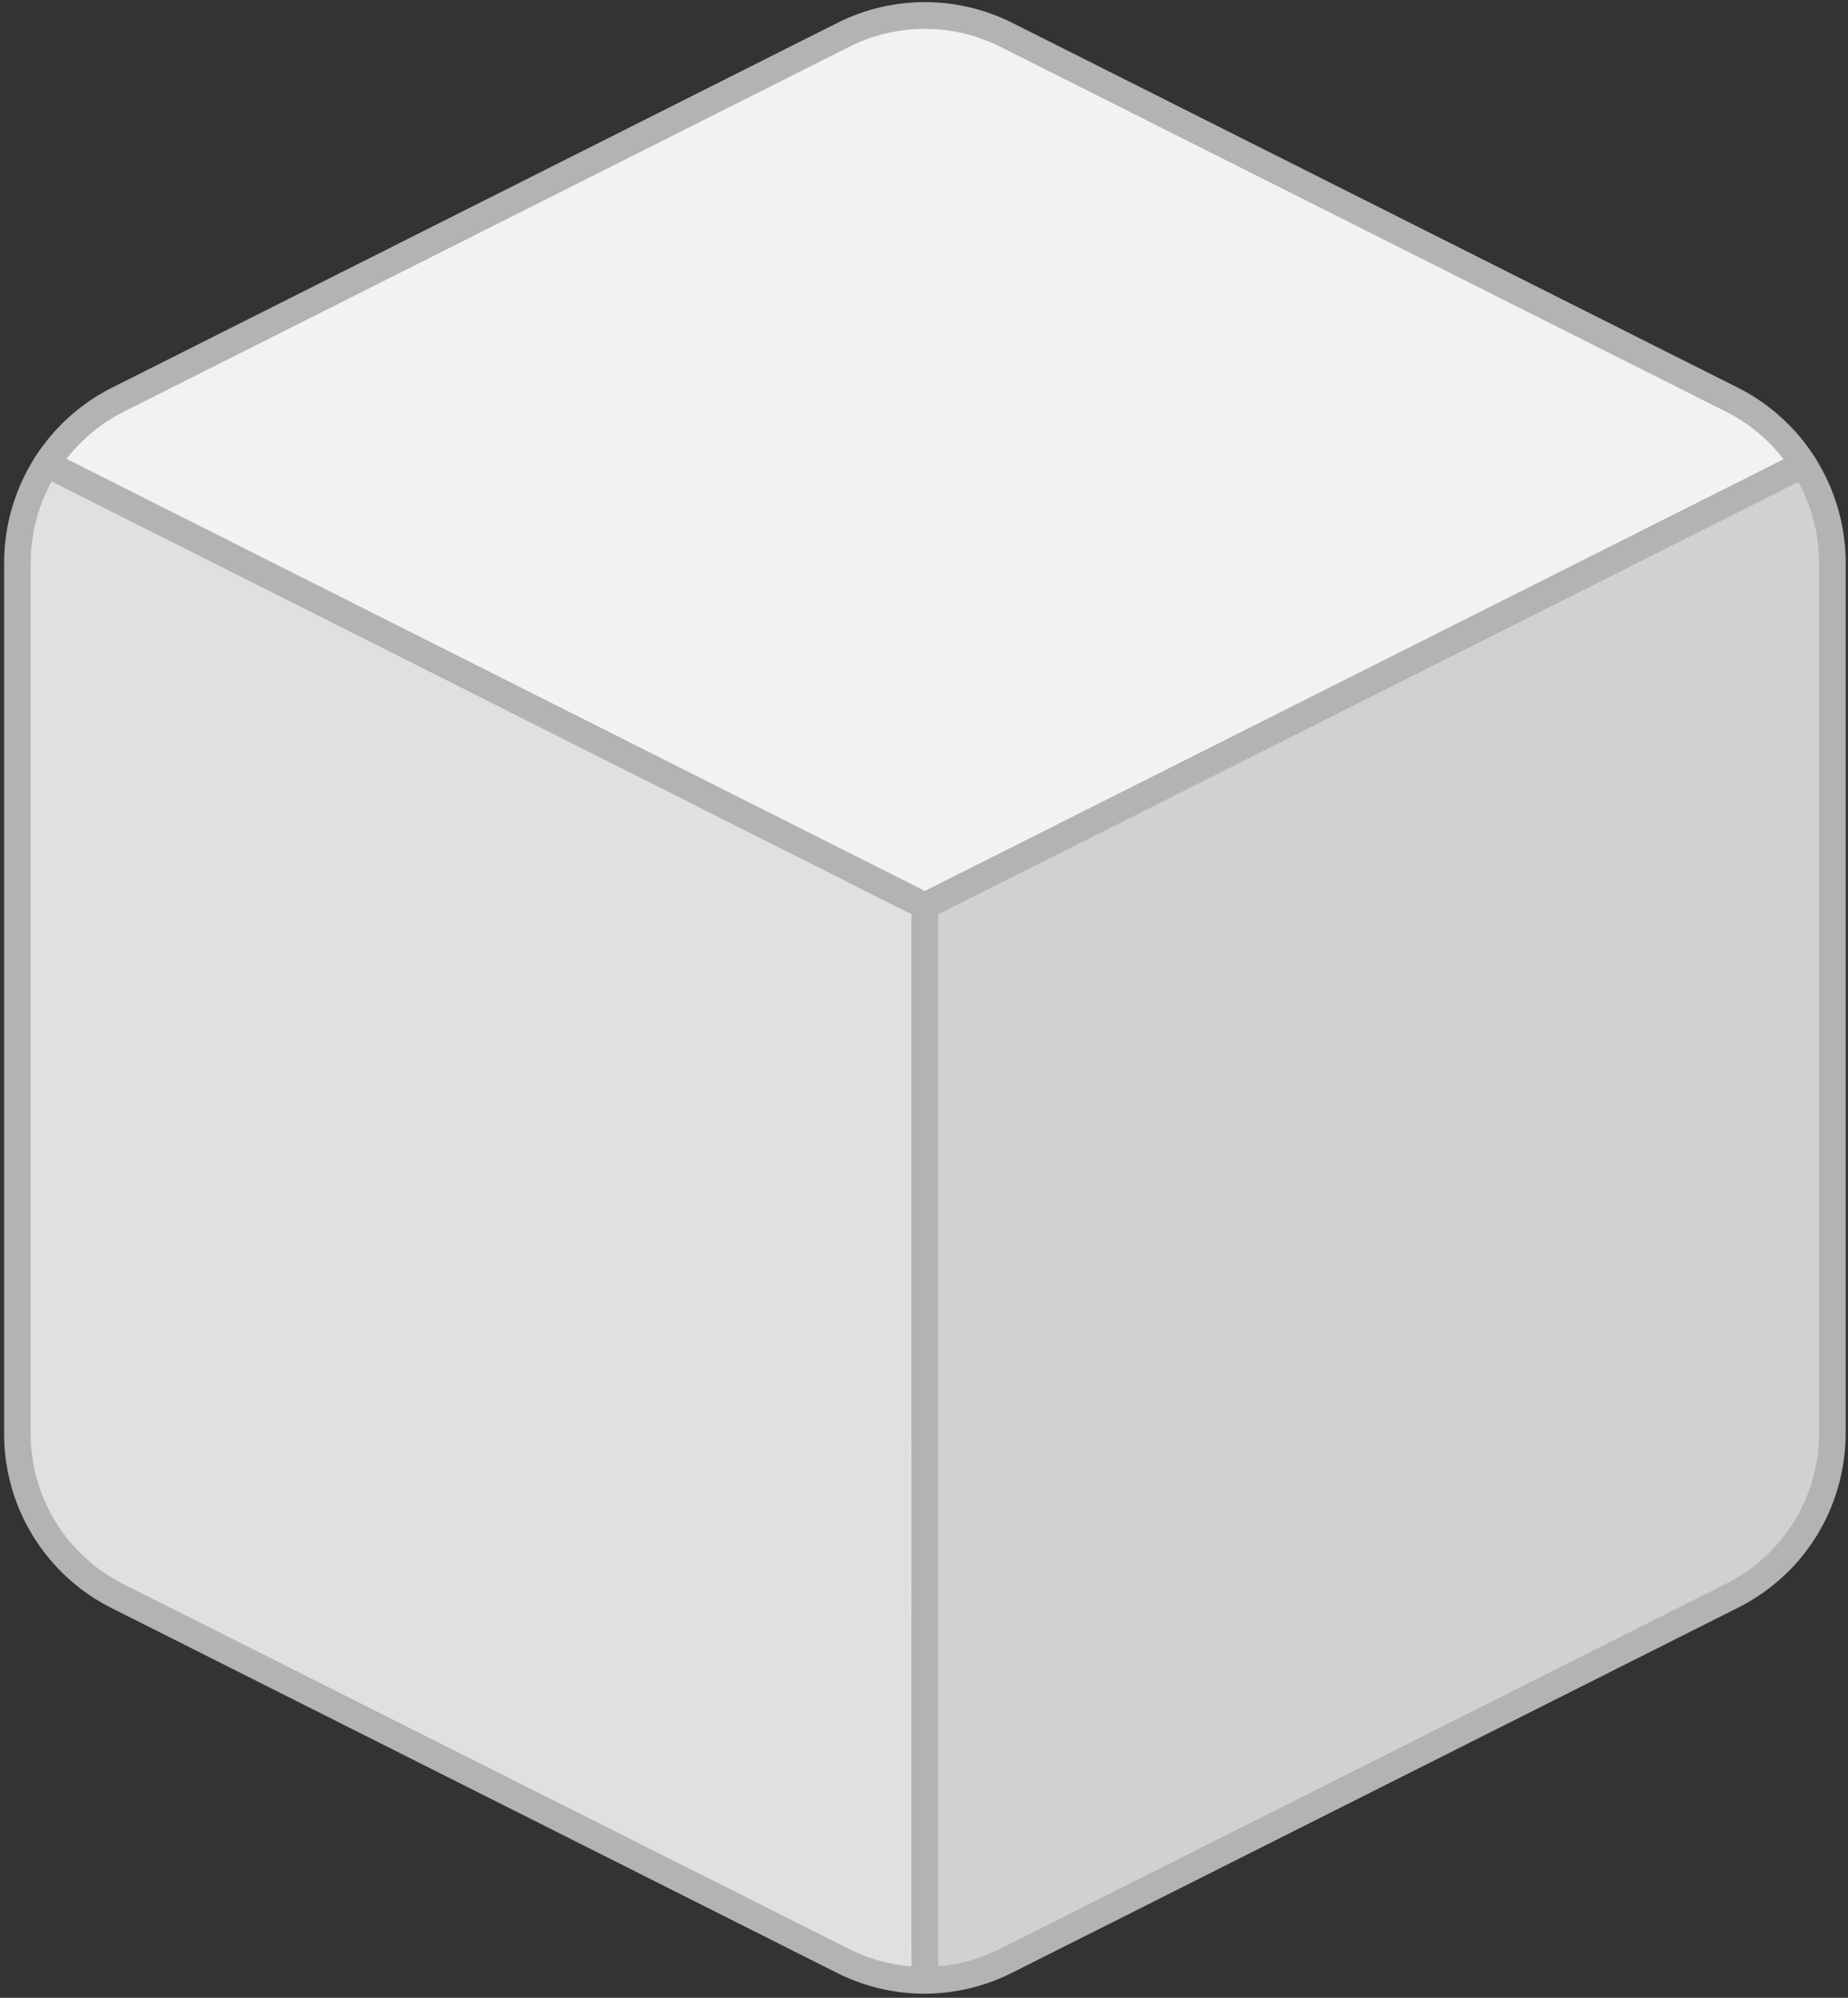 <svg xmlns="http://www.w3.org/2000/svg" width="37" height="40" viewBox="0 0 37 40">
    <rect x="0" y="0" width="37" height="40" fill="#333333" stroke="none"/>
    <g fill="none" fill-rule="evenodd">
        <path fill="#F2F2F2" d="M36.109 9.063a3.635 3.635 0 0 0-1.44-1.298L20.136.456a3.615 3.615 0 0 0-3.234 0L2.366 7.766A3.635 3.635 0 0 0 .933 9.053l17.585 8.852 17.59-8.843z"/>
        <path fill="#B3B3B3" d="M1.33 9.19l17.188 8.651 17.194-8.644a3.367 3.367 0 0 0-1.16-.957L20.015.93a3.367 3.367 0 0 0-2.997 0L2.485 8.24c-.45.225-.845.55-1.155.95m17.188 9.22a.265.265 0 0 1-.12-.03L.814 9.53a.268.268 0 0 1-.105-.386A3.91 3.91 0 0 1 2.247 7.76L16.782.45a3.901 3.901 0 0 1 3.471 0L34.79 7.76a3.909 3.909 0 0 1 1.544 1.393.27.27 0 0 1-.105.385l-17.59 8.843a.266.266 0 0 1-.12.028"/>
        <path fill="#E0E0E0" d="M.72 9.396a3.664 3.664 0 0 0-.584 1.982v17.395a3.657 3.657 0 0 0 1.998 3.29L16.67 39.37a3.615 3.615 0 0 0 1.635.386V18.248L.72 9.396z"/>
        <path fill="#D1D1D1" d="M18.731 18.248v21.51a3.614 3.614 0 0 0 1.617-.387l14.535-7.309a3.657 3.657 0 0 0 2.017-3.27V11.377c0-.714-.209-1.395-.578-1.973l-17.59 8.843z"/>
        <path fill="#B3B3B3" d="M1.035 9.64a3.39 3.39 0 0 0-.42 1.63v17.396a3.37 3.37 0 0 0 1.853 3.05l14.534 7.308c.388.196.816.314 1.25.348V18.306L1.034 9.64zm17.474 30.278a3.9 3.9 0 0 1-1.746-.414l-14.535-7.31a3.902 3.902 0 0 1-2.145-3.53V11.27c0-.754.217-1.49.626-2.127a.266.266 0 0 1 .343-.094l17.585 8.852c.09.046.147.138.147.24v21.51a.267.267 0 0 1-.266.267h-.009z"/>
        <path fill="#B3B3B3" d="M18.784 18.307V39.37a3.37 3.37 0 0 0 1.232-.347l14.535-7.309a3.37 3.37 0 0 0 1.869-3.03V11.27c0-.567-.143-1.123-.414-1.62l-17.222 8.657zm-.266 21.611a.266.266 0 0 1-.267-.268V18.14c0-.1.057-.193.148-.239l17.59-8.843a.266.266 0 0 1 .344.095 3.93 3.93 0 0 1 .62 2.117v17.414c0 1.499-.83 2.844-2.165 3.511l-14.534 7.309a3.9 3.9 0 0 1-1.736.414z"/>
    </g>
</svg>
